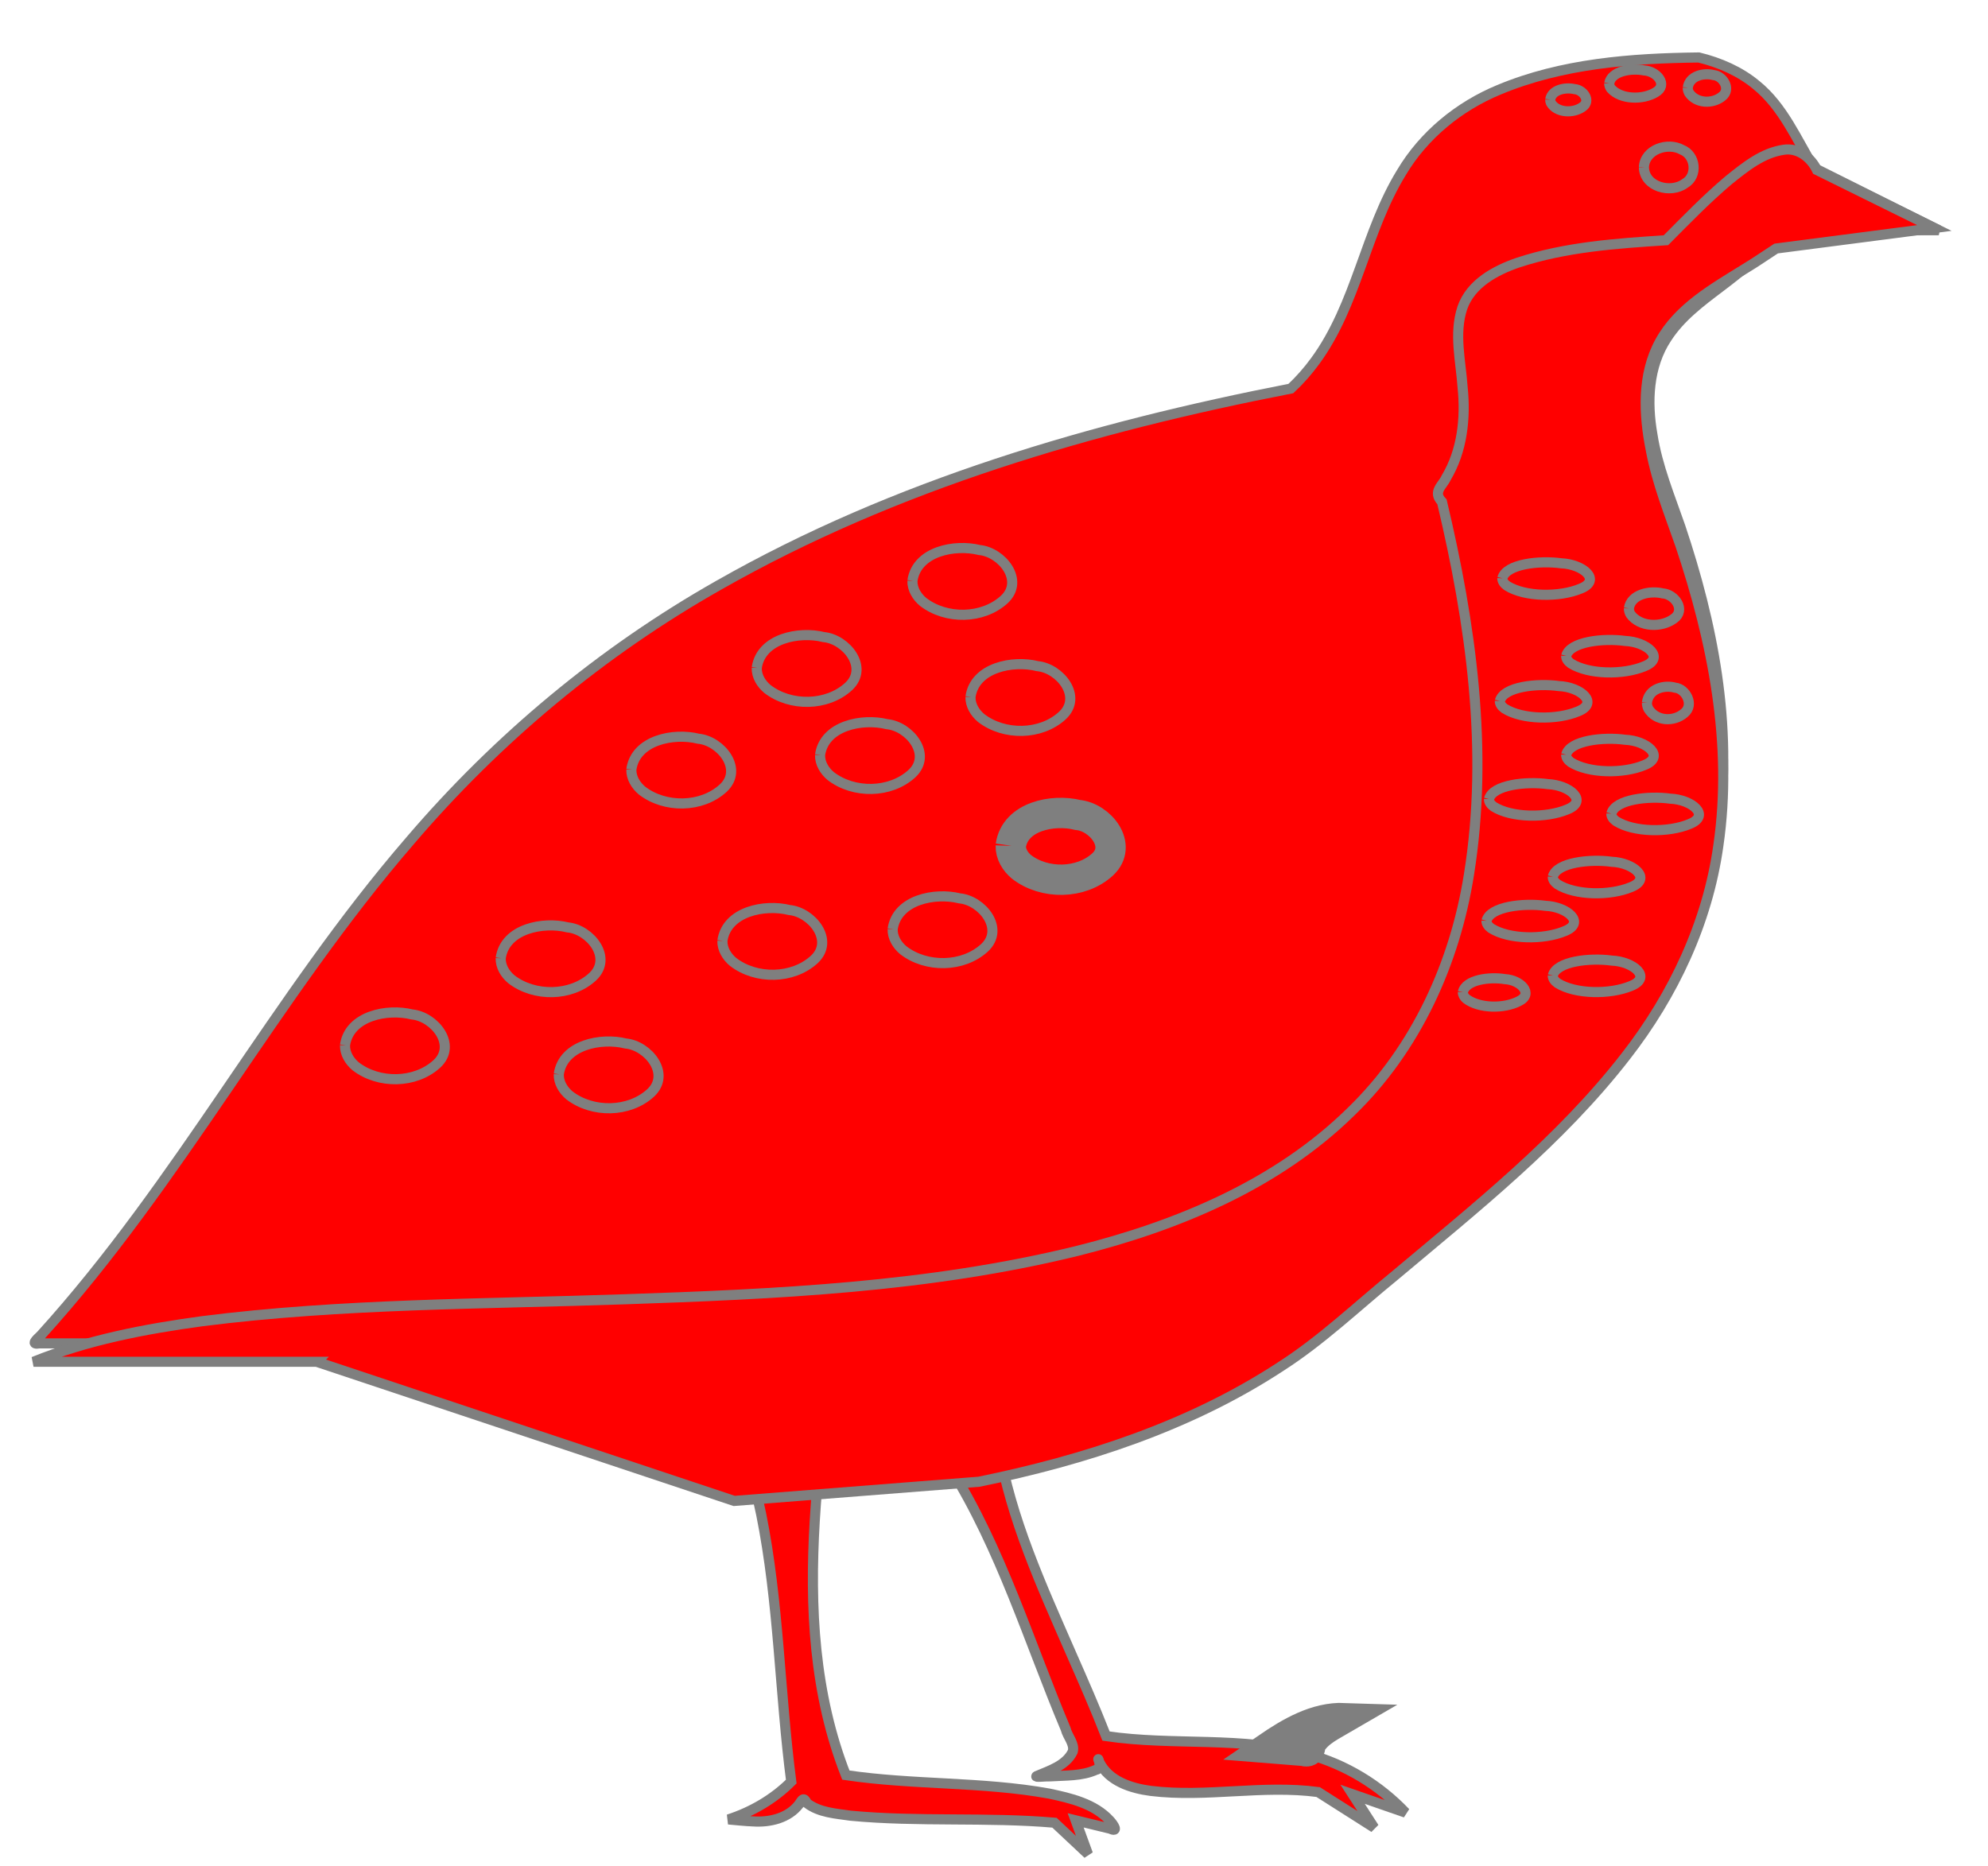 <?xml version="1.0" encoding="UTF-8" standalone="no"?>
<svg
   xmlns:dc="http://purl.org/dc/elements/1.1/"
   xmlns:cc="http://creativecommons.org/ns#"
   xmlns:rdf="http://www.w3.org/1999/02/22-rdf-syntax-ns#"
   xmlns:svg="http://www.w3.org/2000/svg"
   xmlns="http://www.w3.org/2000/svg"
   xmlns:sodipodi="http://sodipodi.sourceforge.net/DTD/sodipodi-0.dtd"
   xmlns:inkscape="http://www.inkscape.org/namespaces/inkscape"
   id="svg2"
   version="1.0"
   width="196.411"
   height="184.42"
   sodipodi:docname="quail.svg"
   inkscape:version="0.92.2 5c3e80d, 2017-08-06">
  <defs
     id="defs15203" />
  <sodipodi:namedview
     pagecolor="#ffffff"
     bordercolor="#666666"
     borderopacity="1"
     objecttolerance="10"
     gridtolerance="10"
     guidetolerance="10"
     inkscape:pageopacity="0"
     inkscape:pageshadow="2"
     inkscape:window-width="640"
     inkscape:window-height="480"
     id="namedview15201"
     showgrid="false"
     inkscape:zoom="5.6259693"
     inkscape:cx="155.7065"
     inkscape:cy="77.990143"
     inkscape:current-layer="g3815" />
  <desc
     id="desc4">Flag of Canton of Valais (Wallis)</desc>
  <g
     transform="translate(-20.841,-29.538)"
     style="display:inline"
     id="layer3">
    <g
       id="g5124" />
    <g
       transform="translate(4)"
       id="g4108">
      <g
         style="display:inline;fill:#ff0000;fill-opacity:1;stroke:#7f7f7f;stroke-width:5.997;stroke-miterlimit:4;stroke-dasharray:none"
         id="g3815"
         transform="matrix(0.5,0,0,0.5,-174.074,-6.492)">
        <path
           style="fill:#ff0000;fill-opacity:1;fill-rule:evenodd;stroke:#7f7f7f;stroke-width:1.999;stroke-linecap:butt;stroke-linejoin:miter;stroke-miterlimit:4;stroke-dasharray:none;stroke-opacity:1"
           d="m 543.865,359.947 c -1.695,16.875 -2.497,34.146 1.359,50.799 0.954,4.127 2.192,8.19 3.746,12.131 13.315,1.982 26.902,1.254 40.166,3.653 4.277,0.906 8.961,1.991 12.019,5.36 0.745,0.828 1.748,2.363 0.025,1.575 -2.269,-0.55 -4.538,-1.1 -6.807,-1.649 0.812,2.225 1.624,4.45 2.436,6.676 -2.205,-2.069 -4.411,-4.138 -6.616,-6.207 -13.394,-1.154 -26.88,-0.112 -40.266,-1.383 -2.945,-0.428 -6.194,-0.605 -8.645,-2.474 -0.651,-1.291 -0.892,-0.775 -1.567,0.224 -2.119,2.744 -5.764,3.6 -9.074,3.375 -1.631,-0.058 -3.253,-0.254 -4.879,-0.388 4.637,-1.503 8.957,-4.03 12.415,-7.481 -2.289,-17.562 -2.43,-35.393 -5.933,-52.793 -0.6,-2.888 -1.311,-5.755 -2.195,-8.571 4.606,-0.948 9.211,-1.896 13.817,-2.845 z"
           id="path3817"
           inkscape:connector-curvature="0" />
        <path
           style="fill:#ff0000;fill-opacity:1;fill-rule:evenodd;stroke:#7f7f7f;stroke-width:1.999;stroke-linecap:butt;stroke-linejoin:miter;stroke-miterlimit:4;stroke-dasharray:none;stroke-opacity:1"
           d="m 579.143,357.842 c 2.411,14.369 8.535,27.723 14.324,40.976 2.383,5.415 4.761,10.835 6.915,16.346 13.278,1.983 26.996,-0.053 40.046,3.619 7.278,1.992 13.941,6.046 19.136,11.509 -3.488,-1.209 -6.977,-2.417 -10.465,-3.626 1.418,2.201 2.837,4.401 4.255,6.602 -3.688,-2.347 -7.376,-4.694 -11.064,-7.041 -10.989,-1.474 -22.075,1.123 -33.071,-0.229 -3.891,-0.51 -8.299,-1.912 -10.166,-5.689 -0.752,-1.888 0.942,1.357 -0.704,1.539 -2.809,1.26 -5.996,1.075 -9.006,1.276 -0.706,-0.049 -3.176,0.244 -2.692,-0.048 2.61,-1.113 5.808,-2.086 7.146,-4.828 0.447,-1.545 -1.03,-2.982 -1.394,-4.488 -7.284,-17.329 -12.763,-35.578 -22.797,-51.617 -0.851,-1.354 -1.733,-2.689 -2.65,-3.999 1.131,0.987 3.193,0.092 4.671,0.092 2.418,-0.248 4.868,-0.848 7.298,-0.474 z"
           id="path3819"
           inkscape:connector-curvature="0" />
        <path
           style="fill:#ff0000;fill-opacity:1;fill-rule:evenodd;stroke:#7f7f7f;stroke-width:5.997;stroke-linecap:butt;stroke-linejoin:miter;stroke-miterlimit:4;stroke-dasharray:none;stroke-opacity:1"
           d="m 632.233,417.511 c 4.516,-3.081 9.581,-6.102 15.247,-5.906 -2.402,1.403 -5.22,2.638 -6.673,5.138 -0.149,1.134 -0.213,1.7 -1.467,1.337 -2.369,-0.19 -4.738,-0.379 -7.107,-0.569 z"
           id="path3821"
           inkscape:connector-curvature="0" />
        <g
           style="fill:#ff0000;fill-opacity:1;stroke:#7f7f7f;stroke-width:1.999;stroke-miterlimit:4;stroke-dasharray:none"
           transform="translate(906.558,-51.395)"
           id="g3823">
          <path
             style="display:inline;fill:#ff0000;fill-opacity:1;fill-rule:evenodd;stroke:#7f7f7f;stroke-width:1.999;stroke-linecap:butt;stroke-linejoin:miter;stroke-miterlimit:4;stroke-dasharray:none;stroke-opacity:1"
             d="m -462.152,388.952 c 27.5,9.167 55,18.333 82.5,27.5 16.121,-1.264 32.241,-2.529 48.362,-3.793 20.866,-4.268 41.585,-10.963 59.522,-22.697 8.13,-5.188 15.112,-11.893 22.561,-17.964 16.106,-13.54 32.825,-26.766 45.786,-43.506 9.381,-12.047 16.1,-26.338 18.23,-41.528 2.934,-20.056 -1.138,-40.431 -7.514,-59.437 -2.068,-5.977 -4.527,-11.877 -5.51,-18.165 -1.136,-6.422 -0.867,-13.517 2.85,-19.108 5.377,-8.309 15.727,-11.718 20.878,-20.224 0.208,-1.338 1.328,-1.082 2.316,-1.078 10.179,0 20.357,0 30.536,0 -8.218,-4.109 -16.437,-8.218 -24.655,-12.328 -3.453,-5.656 -6.098,-12.074 -11.377,-16.351 -3.271,-2.726 -7.27,-4.453 -11.381,-5.459 -13.34,0.16 -27.043,1.182 -39.484,6.382 -7.915,3.276 -14.87,8.958 -19.269,16.349 -7.207,11.734 -8.853,26.124 -17.086,37.314 -1.418,1.936 -3.011,3.746 -4.764,5.386 -39.17,7.63 -78.147,18.994 -113.001,38.838 -23.14,13.097 -43.845,30.371 -61.094,50.591 -26.614,30.805 -45.49,67.471 -72.882,97.66 -0.981,0.934 -2.077,1.908 -0.299,1.618 18.259,0 36.517,0 54.776,0 z"
             id="path3825"
             inkscape:connector-curvature="0" />
          <path
             style="display:inline;fill:#ff0000;fill-opacity:1;fill-rule:evenodd;stroke:#7f7f7f;stroke-width:1.999;stroke-linecap:butt;stroke-linejoin:miter;stroke-miterlimit:4;stroke-dasharray:none;stroke-opacity:1"
             d="m -462.152,392.586 c 27.5,9.167 55,18.333 82.5,27.5 16.121,-1.264 32.241,-2.529 48.362,-3.793 20.866,-4.268 41.585,-10.963 59.522,-22.697 8.13,-5.188 15.112,-11.893 22.561,-17.964 16.106,-13.54 32.825,-26.766 45.786,-43.506 9.381,-12.047 16.1,-26.338 18.23,-41.528 2.934,-20.056 -1.138,-40.431 -7.514,-59.437 -2.151,-6.151 -4.591,-12.242 -5.808,-18.672 -1.429,-7.105 -1.813,-14.97 1.793,-21.524 3.677,-6.71 10.604,-10.541 16.874,-14.452 2.067,-1.242 4.07,-2.64 6.075,-3.942 10.421,-1.353 20.842,-2.705 31.263,-4.058 -7.734,-3.818 -15.467,-7.637 -23.201,-11.455 -1.158,-2.449 -3.695,-4.447 -6.53,-4.01 -4.221,0.593 -7.671,3.422 -10.893,6.003 -4.386,3.693 -8.374,7.824 -12.415,11.883 -9.82,0.638 -19.806,1.323 -29.215,4.419 -4.518,1.55 -9.342,4.149 -11.014,8.943 -1.693,5.121 -0.302,10.506 0.057,15.72 0.621,6.091 -0.055,12.516 -3.251,17.857 -0.687,1.559 -2.749,2.769 -0.828,4.758 5.697,24.004 9.284,49.101 5.329,73.677 -2.761,17.456 -10.452,34.4 -23.24,46.791 -14.713,14.486 -34.387,22.617 -54.137,27.57 -29.279,7.202 -59.567,8.549 -89.578,9.569 -27.787,0.958 -55.69,0.817 -83.316,4.324 -11.342,1.537 -22.71,3.713 -33.36,8.024 18.649,0 37.299,0 55.948,0 z"
             id="path3827"
             inkscape:connector-curvature="0" />
          <path
             style="color:#000000;display:inline;overflow:visible;visibility:visible;fill:#ff0000;fill-opacity:1;fill-rule:nonzero;stroke:#7f7f7f;stroke-width:1.999;stroke-linecap:butt;stroke-linejoin:miter;stroke-miterlimit:4;stroke-dasharray:none;stroke-dashoffset:0;stroke-opacity:1;marker:none;enable-background:accumulate"
             d="m -199.896,156.484 c 0.174,-3.503 4.72,-4.99 7.502,-3.441 2.742,1.075 3.201,5.173 0.593,6.673 -2.789,2.054 -8.033,0.683 -8.095,-3.221"
             id="path3829"
             inkscape:connector-curvature="0" />
          <path
             style="color:#000000;display:inline;overflow:visible;visibility:visible;fill:#ff0000;fill-opacity:1;fill-rule:nonzero;stroke:#7f7f7f;stroke-width:1.999;stroke-linecap:butt;stroke-linejoin:miter;stroke-miterlimit:4;stroke-dasharray:none;stroke-dashoffset:0;stroke-opacity:1;marker:none;enable-background:accumulate"
             d="m -456.553,330.013 c 0.837,-5.833 8.381,-7.282 13.226,-6.073 4.449,0.417 8.953,6.03 4.923,9.774 -4.268,3.917 -11.509,3.986 -16.043,0.479 -1.222,-1.02 -2.154,-2.526 -2.106,-4.161"
             id="path3831"
             inkscape:connector-curvature="0" />
          <path
             style="color:#000000;display:inline;overflow:visible;visibility:visible;fill:#ff0000;fill-opacity:1;fill-rule:nonzero;stroke:#7f7f7f;stroke-width:1.999;stroke-linecap:butt;stroke-linejoin:miter;stroke-miterlimit:4;stroke-dasharray:none;stroke-dashoffset:0;stroke-opacity:1;marker:none;enable-background:accumulate"
             d="m -414.316,335.754 c 0.837,-5.833 8.381,-7.282 13.226,-6.073 4.449,0.417 8.953,6.03 4.923,9.774 -4.268,3.917 -11.509,3.986 -16.043,0.479 -1.222,-1.02 -2.154,-2.526 -2.106,-4.161"
             id="path3833"
             inkscape:connector-curvature="0" />
          <path
             style="color:#000000;display:inline;overflow:visible;visibility:visible;fill:#ff0000;fill-opacity:1;fill-rule:nonzero;stroke:#7f7f7f;stroke-width:1.999;stroke-linecap:butt;stroke-linejoin:miter;stroke-miterlimit:4;stroke-dasharray:none;stroke-dashoffset:0;stroke-opacity:1;marker:none;enable-background:accumulate"
             d="m -425.79,312.807 c 0.837,-5.833 8.381,-7.282 13.226,-6.073 4.449,0.417 8.953,6.03 4.923,9.774 -4.268,3.917 -11.509,3.986 -16.043,0.479 -1.222,-1.02 -2.154,-2.526 -2.106,-4.161"
             id="path3835"
             inkscape:connector-curvature="0" />
          <path
             style="color:#000000;display:inline;overflow:visible;visibility:visible;fill:#ff0000;fill-opacity:1;fill-rule:nonzero;stroke:#7f7f7f;stroke-width:1.999;stroke-linecap:butt;stroke-linejoin:miter;stroke-miterlimit:4;stroke-dasharray:none;stroke-dashoffset:0;stroke-opacity:1;marker:none;enable-background:accumulate"
             d="m -399.974,275.518 c 0.837,-5.833 8.381,-7.282 13.226,-6.073 4.449,0.417 8.953,6.03 4.923,9.774 -4.268,3.917 -11.509,3.986 -16.043,0.479 -1.222,-1.02 -2.154,-2.526 -2.106,-4.161"
             id="path3837"
             inkscape:connector-curvature="0" />
          <path
             style="color:#000000;display:inline;overflow:visible;visibility:visible;fill:#ff0000;fill-opacity:1;fill-rule:nonzero;stroke:#7f7f7f;stroke-width:1.999;stroke-linecap:butt;stroke-linejoin:miter;stroke-miterlimit:4;stroke-dasharray:none;stroke-dashoffset:0;stroke-opacity:1;marker:none;enable-background:accumulate"
             d="m -362.685,272.649 c 0.837,-5.833 8.381,-7.282 13.226,-6.073 4.449,0.417 8.953,6.03 4.923,9.774 -4.268,3.917 -11.509,3.986 -16.043,0.479 -1.222,-1.02 -2.154,-2.526 -2.106,-4.161"
             id="path3839"
             inkscape:connector-curvature="0" />
          <path
             style="color:#000000;display:inline;overflow:visible;visibility:visible;fill:#ff0000;fill-opacity:1;fill-rule:nonzero;stroke:#7f7f7f;stroke-width:1.999;stroke-linecap:butt;stroke-linejoin:miter;stroke-miterlimit:4;stroke-dasharray:none;stroke-dashoffset:0;stroke-opacity:1;marker:none;enable-background:accumulate"
             d="m -381.982,309.376 c 0.837,-5.833 8.381,-7.282 13.226,-6.073 4.449,0.417 8.953,6.03 4.923,9.774 -4.268,3.917 -11.509,3.986 -16.043,0.479 -1.222,-1.02 -2.154,-2.526 -2.106,-4.161"
             id="path3841"
             inkscape:connector-curvature="0" />
          <path
             style="color:#000000;display:inline;overflow:visible;visibility:visible;fill:#ff0000;fill-opacity:1;fill-rule:nonzero;stroke:#7f7f7f;stroke-width:1.999;stroke-linecap:butt;stroke-linejoin:miter;stroke-miterlimit:4;stroke-dasharray:none;stroke-dashoffset:0;stroke-opacity:1;marker:none;enable-background:accumulate"
             d="m -348.343,307.07 c 0.837,-5.833 8.381,-7.282 13.226,-6.073 4.449,0.417 8.953,6.03 4.923,9.774 -4.268,3.917 -11.509,3.986 -16.043,0.479 -1.222,-1.02 -2.154,-2.526 -2.106,-4.161"
             id="path3843"
             inkscape:connector-curvature="0" />
          <path
             style="color:#000000;display:inline;overflow:visible;visibility:visible;fill:#ff0000;fill-opacity:1;fill-rule:nonzero;stroke:#7f7f7f;stroke-width:1.999;stroke-linecap:butt;stroke-linejoin:miter;stroke-miterlimit:4;stroke-dasharray:none;stroke-dashoffset:0;stroke-opacity:1;marker:none;enable-background:accumulate"
             d="m -227.869,237.732 c 0.736,-2.836 7.369,-3.541 11.63,-2.953 4.282,0.169 8.063,3.332 3.82,5.012 -4.152,1.739 -10.996,1.663 -14.527,-0.566 -0.582,-0.423 -0.949,-0.948 -0.923,-1.484"
             id="path3845"
             inkscape:connector-curvature="0" />
          <path
             style="color:#000000;display:inline;overflow:visible;visibility:visible;fill:#ff0000;fill-opacity:1;fill-rule:nonzero;stroke:#7f7f7f;stroke-width:1.999;stroke-linecap:butt;stroke-linejoin:miter;stroke-miterlimit:4;stroke-dasharray:none;stroke-dashoffset:0;stroke-opacity:1;marker:none;enable-background:accumulate"
             d="m -215.258,253.076 c 0.736,-2.836 7.369,-3.541 11.63,-2.953 4.282,0.169 8.063,3.332 3.82,5.012 -4.152,1.739 -10.996,1.663 -14.527,-0.566 -0.582,-0.423 -0.949,-0.948 -0.923,-1.484"
             id="path3847"
             inkscape:connector-curvature="0" />
          <path
             style="color:#000000;display:inline;overflow:visible;visibility:visible;fill:#ff0000;fill-opacity:1;fill-rule:nonzero;stroke:#7f7f7f;stroke-width:1.999;stroke-linecap:butt;stroke-linejoin:miter;stroke-miterlimit:4;stroke-dasharray:none;stroke-dashoffset:0;stroke-opacity:1;marker:none;enable-background:accumulate"
             d="m -215.258,272.605 c 0.736,-2.836 7.369,-3.541 11.63,-2.953 4.282,0.169 8.063,3.332 3.82,5.012 -4.152,1.739 -10.996,1.663 -14.527,-0.566 -0.582,-0.423 -0.949,-0.948 -0.923,-1.484"
             id="path3849"
             inkscape:connector-curvature="0" />
          <path
             style="color:#000000;display:inline;overflow:visible;visibility:visible;fill:#ff0000;fill-opacity:1;fill-rule:nonzero;stroke:#7f7f7f;stroke-width:1.999;stroke-linecap:butt;stroke-linejoin:miter;stroke-miterlimit:4;stroke-dasharray:none;stroke-dashoffset:0;stroke-opacity:1;marker:none;enable-background:accumulate"
             d="m -230.511,281.377 c 0.736,-2.836 7.369,-3.541 11.63,-2.953 4.282,0.169 8.063,3.332 3.82,5.012 -4.152,1.739 -10.996,1.663 -14.527,-0.566 -0.582,-0.423 -0.949,-0.948 -0.923,-1.484"
             id="path3851"
             inkscape:connector-curvature="0" />
          <path
             style="color:#000000;display:inline;overflow:visible;visibility:visible;fill:#ff0000;fill-opacity:1;fill-rule:nonzero;stroke:#7f7f7f;stroke-width:1.999;stroke-linecap:butt;stroke-linejoin:miter;stroke-miterlimit:4;stroke-dasharray:none;stroke-dashoffset:0;stroke-opacity:1;marker:none;enable-background:accumulate"
             d="m -217.9,296.721 c 0.736,-2.836 7.369,-3.541 11.63,-2.953 4.282,0.169 8.063,3.332 3.82,5.012 -4.152,1.739 -10.996,1.663 -14.527,-0.566 -0.582,-0.423 -0.949,-0.948 -0.923,-1.484"
             id="path3853"
             inkscape:connector-curvature="0" />
          <path
             style="color:#000000;display:inline;overflow:visible;visibility:visible;fill:#ff0000;fill-opacity:1;fill-rule:nonzero;stroke:#7f7f7f;stroke-width:1.999;stroke-linecap:butt;stroke-linejoin:miter;stroke-miterlimit:4;stroke-dasharray:none;stroke-dashoffset:0;stroke-opacity:1;marker:none;enable-background:accumulate"
             d="m -217.9,316.249 c 0.736,-2.836 7.369,-3.541 11.63,-2.953 4.282,0.169 8.063,3.332 3.82,5.012 -4.152,1.739 -10.996,1.663 -14.527,-0.566 -0.582,-0.423 -0.949,-0.948 -0.923,-1.484"
             id="path3855"
             inkscape:connector-curvature="0" />
          <path
             style="color:#000000;display:inline;overflow:visible;visibility:visible;fill:#ff0000;fill-opacity:1;fill-rule:nonzero;stroke:#7f7f7f;stroke-width:1.999;stroke-linecap:butt;stroke-linejoin:miter;stroke-miterlimit:4;stroke-dasharray:none;stroke-dashoffset:0;stroke-opacity:1;marker:none;enable-background:accumulate"
             d="m -235.67,319.539 c 0.526,-2.472 5.274,-3.086 8.323,-2.574 3.065,0.148 5.771,2.904 2.734,4.368 -2.972,1.515 -7.87,1.449 -10.397,-0.493 -0.417,-0.368 -0.679,-0.826 -0.66,-1.293"
             id="path3857"
             inkscape:connector-curvature="0" />
          <path
             style="color:#000000;display:inline;overflow:visible;visibility:visible;fill:#ff0000;fill-opacity:1;fill-rule:nonzero;stroke:#7f7f7f;stroke-width:1.999;stroke-linecap:butt;stroke-linejoin:miter;stroke-miterlimit:4;stroke-dasharray:none;stroke-dashoffset:0;stroke-opacity:1;marker:none;enable-background:accumulate"
             d="m -231.006,305.422 c 0.736,-2.836 7.369,-3.541 11.63,-2.953 4.282,0.169 8.063,3.332 3.82,5.012 -4.152,1.739 -10.996,1.663 -14.527,-0.566 -0.582,-0.423 -0.949,-0.948 -0.923,-1.484"
             id="path3859"
             inkscape:connector-curvature="0" />
          <path
             style="color:#000000;display:inline;overflow:visible;visibility:visible;fill:#ff0000;fill-opacity:1;fill-rule:nonzero;stroke:#7f7f7f;stroke-width:1.999;stroke-linecap:butt;stroke-linejoin:miter;stroke-miterlimit:4;stroke-dasharray:none;stroke-dashoffset:0;stroke-opacity:1;marker:none;enable-background:accumulate"
             d="m -206.327,284.248 c 0.736,-2.836 7.369,-3.541 11.63,-2.953 4.282,0.169 8.063,3.332 3.82,5.012 -4.152,1.739 -10.996,1.663 -14.527,-0.566 -0.582,-0.423 -0.949,-0.948 -0.923,-1.484"
             id="path3861"
             inkscape:connector-curvature="0" />
          <path
             style="color:#000000;display:inline;overflow:visible;visibility:visible;fill:#ff0000;fill-opacity:1;fill-rule:nonzero;stroke:#7f7f7f;stroke-width:1.999;stroke-linecap:butt;stroke-linejoin:miter;stroke-miterlimit:4;stroke-dasharray:none;stroke-dashoffset:0;stroke-opacity:1;marker:none;enable-background:accumulate"
             d="m -199.301,262.314 c 0.352,-2.836 3.528,-3.541 5.568,-2.953 2.05,0.169 3.86,3.332 1.829,5.012 -2.045,1.793 -5.57,1.682 -7.123,-0.859 -0.18,-0.36 -0.283,-0.775 -0.274,-1.191"
             id="path3863"
             inkscape:connector-curvature="0" />
          <path
             style="color:#000000;display:inline;overflow:visible;visibility:visible;fill:#ff0000;fill-opacity:1;fill-rule:nonzero;stroke:#7f7f7f;stroke-width:1.999;stroke-linecap:butt;stroke-linejoin:miter;stroke-miterlimit:4;stroke-dasharray:none;stroke-dashoffset:0;stroke-opacity:1;marker:none;enable-background:accumulate"
             d="m -202.863,243.679 c 0.422,-2.836 4.227,-3.541 6.67,-2.953 2.456,0.169 4.624,3.332 2.191,5.012 -2.45,1.793 -6.672,1.682 -8.533,-0.859 -0.216,-0.36 -0.339,-0.775 -0.328,-1.191"
             id="path3865"
             inkscape:connector-curvature="0" />
          <path
             style="color:#000000;display:inline;overflow:visible;visibility:visible;fill:#ff0000;fill-opacity:1;fill-rule:nonzero;stroke:#7f7f7f;stroke-width:1.999;stroke-linecap:butt;stroke-linejoin:miter;stroke-miterlimit:4;stroke-dasharray:none;stroke-dashoffset:0;stroke-opacity:1;marker:none;enable-background:accumulate"
             d="m -228.364,261.991 c 0.736,-2.836 7.369,-3.541 11.63,-2.953 4.282,0.169 8.063,3.332 3.82,5.012 -4.152,1.739 -10.996,1.663 -14.527,-0.566 -0.582,-0.423 -0.949,-0.948 -0.923,-1.484"
             id="path3867"
             inkscape:connector-curvature="0" />
          <path
             style="color:#000000;display:inline;overflow:visible;visibility:visible;fill:#ff0000;fill-opacity:1;fill-rule:nonzero;stroke:#7f7f7f;stroke-width:1.999;stroke-linecap:butt;stroke-linejoin:miter;stroke-miterlimit:4;stroke-dasharray:none;stroke-dashoffset:0;stroke-opacity:1;marker:none;enable-background:accumulate"
             d="m -375.198,255.435 c 0.837,-5.833 8.381,-7.282 13.226,-6.073 4.449,0.417 8.953,6.03 4.923,9.774 -4.268,3.917 -11.509,3.986 -16.043,0.479 -1.222,-1.02 -2.154,-2.526 -2.106,-4.161"
             id="path3869"
             inkscape:connector-curvature="0" />
          <path
             style="color:#000000;display:inline;overflow:visible;visibility:visible;fill:#ff0000;fill-opacity:1;fill-rule:nonzero;stroke:#7f7f7f;stroke-width:1.999;stroke-linecap:butt;stroke-linejoin:miter;stroke-miterlimit:4;stroke-dasharray:none;stroke-dashoffset:0;stroke-opacity:1;marker:none;enable-background:accumulate"
             d="m -332.961,261.176 c 0.837,-5.833 8.381,-7.282 13.226,-6.073 4.449,0.417 8.953,6.03 4.923,9.774 -4.268,3.917 -11.509,3.986 -16.043,0.479 -1.222,-1.02 -2.154,-2.526 -2.106,-4.161"
             id="path3871"
             inkscape:connector-curvature="0" />
          <path
             style="color:#000000;display:inline;overflow:visible;visibility:visible;fill:#ff0000;fill-opacity:1;fill-rule:nonzero;stroke:#7f7f7f;stroke-width:1.999;stroke-linecap:butt;stroke-linejoin:miter;stroke-miterlimit:4;stroke-dasharray:none;stroke-dashoffset:0;stroke-opacity:1;marker:none;enable-background:accumulate"
             d="m -344.434,238.228 c 0.837,-5.833 8.381,-7.282 13.226,-6.073 4.449,0.417 8.953,6.03 4.923,9.774 -4.268,3.917 -11.509,3.986 -16.043,0.479 -1.222,-1.02 -2.154,-2.526 -2.106,-4.161"
             id="path3873"
             inkscape:connector-curvature="0" />
          <path
             style="color:#000000;display:inline;overflow:visible;visibility:visible;fill:#ff0000;fill-opacity:1;fill-rule:nonzero;stroke:#7f7f7f;stroke-width:1.999;stroke-linecap:butt;stroke-linejoin:miter;stroke-miterlimit:4;stroke-dasharray:none;stroke-dashoffset:0;stroke-opacity:1;marker:none;enable-background:accumulate"
             d="m -218.41,143.146 c 0.303,-1.998 3.038,-2.494 4.794,-2.08 1.765,0.119 3.324,2.347 1.575,3.531 -1.8,1.3 -5.07,1.193 -6.244,-0.819 -0.086,-0.197 -0.13,-0.411 -0.125,-0.625"
             id="path3875"
             inkscape:connector-curvature="0" />
          <path
             style="color:#000000;display:inline;overflow:visible;visibility:visible;fill:#ff0000;fill-opacity:1;fill-rule:nonzero;stroke:#7f7f7f;stroke-width:1.999;stroke-linecap:butt;stroke-linejoin:miter;stroke-miterlimit:4;stroke-dasharray:none;stroke-dashoffset:0;stroke-opacity:1;marker:none;enable-background:accumulate"
             d="m -191.232,140.787 c 0.322,-2.396 3.229,-2.992 5.095,-2.495 1.876,0.143 3.532,2.815 1.674,4.235 -1.872,1.515 -5.096,1.421 -6.518,-0.725 -0.165,-0.304 -0.259,-0.654 -0.251,-1.006"
             id="path3877"
             inkscape:connector-curvature="0" />
          <path
             style="color:#000000;display:inline;overflow:visible;visibility:visible;fill:#ff0000;fill-opacity:1;fill-rule:nonzero;stroke:#7f7f7f;stroke-width:1.999;stroke-linecap:butt;stroke-linejoin:miter;stroke-miterlimit:4;stroke-dasharray:none;stroke-dashoffset:0;stroke-opacity:1;marker:none;enable-background:accumulate"
             d="m -206.751,139.922 c 0.437,-2.446 4.373,-3.054 6.902,-2.547 2.541,0.146 4.785,2.874 2.267,4.323 -2.535,1.546 -6.904,1.45 -8.829,-0.74 -0.223,-0.31 -0.351,-0.668 -0.34,-1.027"
             id="path3879"
             inkscape:connector-curvature="0" />
        </g>
        <path
           style="color:#000000;display:inline;overflow:visible;visibility:visible;fill:#ff0000;fill-opacity:1;fill-rule:nonzero;stroke:#7f7f7f;stroke-width:5.997;stroke-linecap:butt;stroke-linejoin:miter;stroke-miterlimit:4;stroke-dasharray:none;stroke-dashoffset:0;stroke-opacity:1;marker:none;enable-background:accumulate"
           d="m 581.559,239.195 c 0.837,-5.833 8.381,-7.282 13.226,-6.073 4.449,0.417 8.953,6.03 4.923,9.774 -4.268,3.917 -11.509,3.986 -16.043,0.479 -1.222,-1.02 -2.154,-2.526 -2.106,-4.161"
           id="path3881"
           inkscape:connector-curvature="0" />
      </g>
    </g>
  </g>
</svg>
